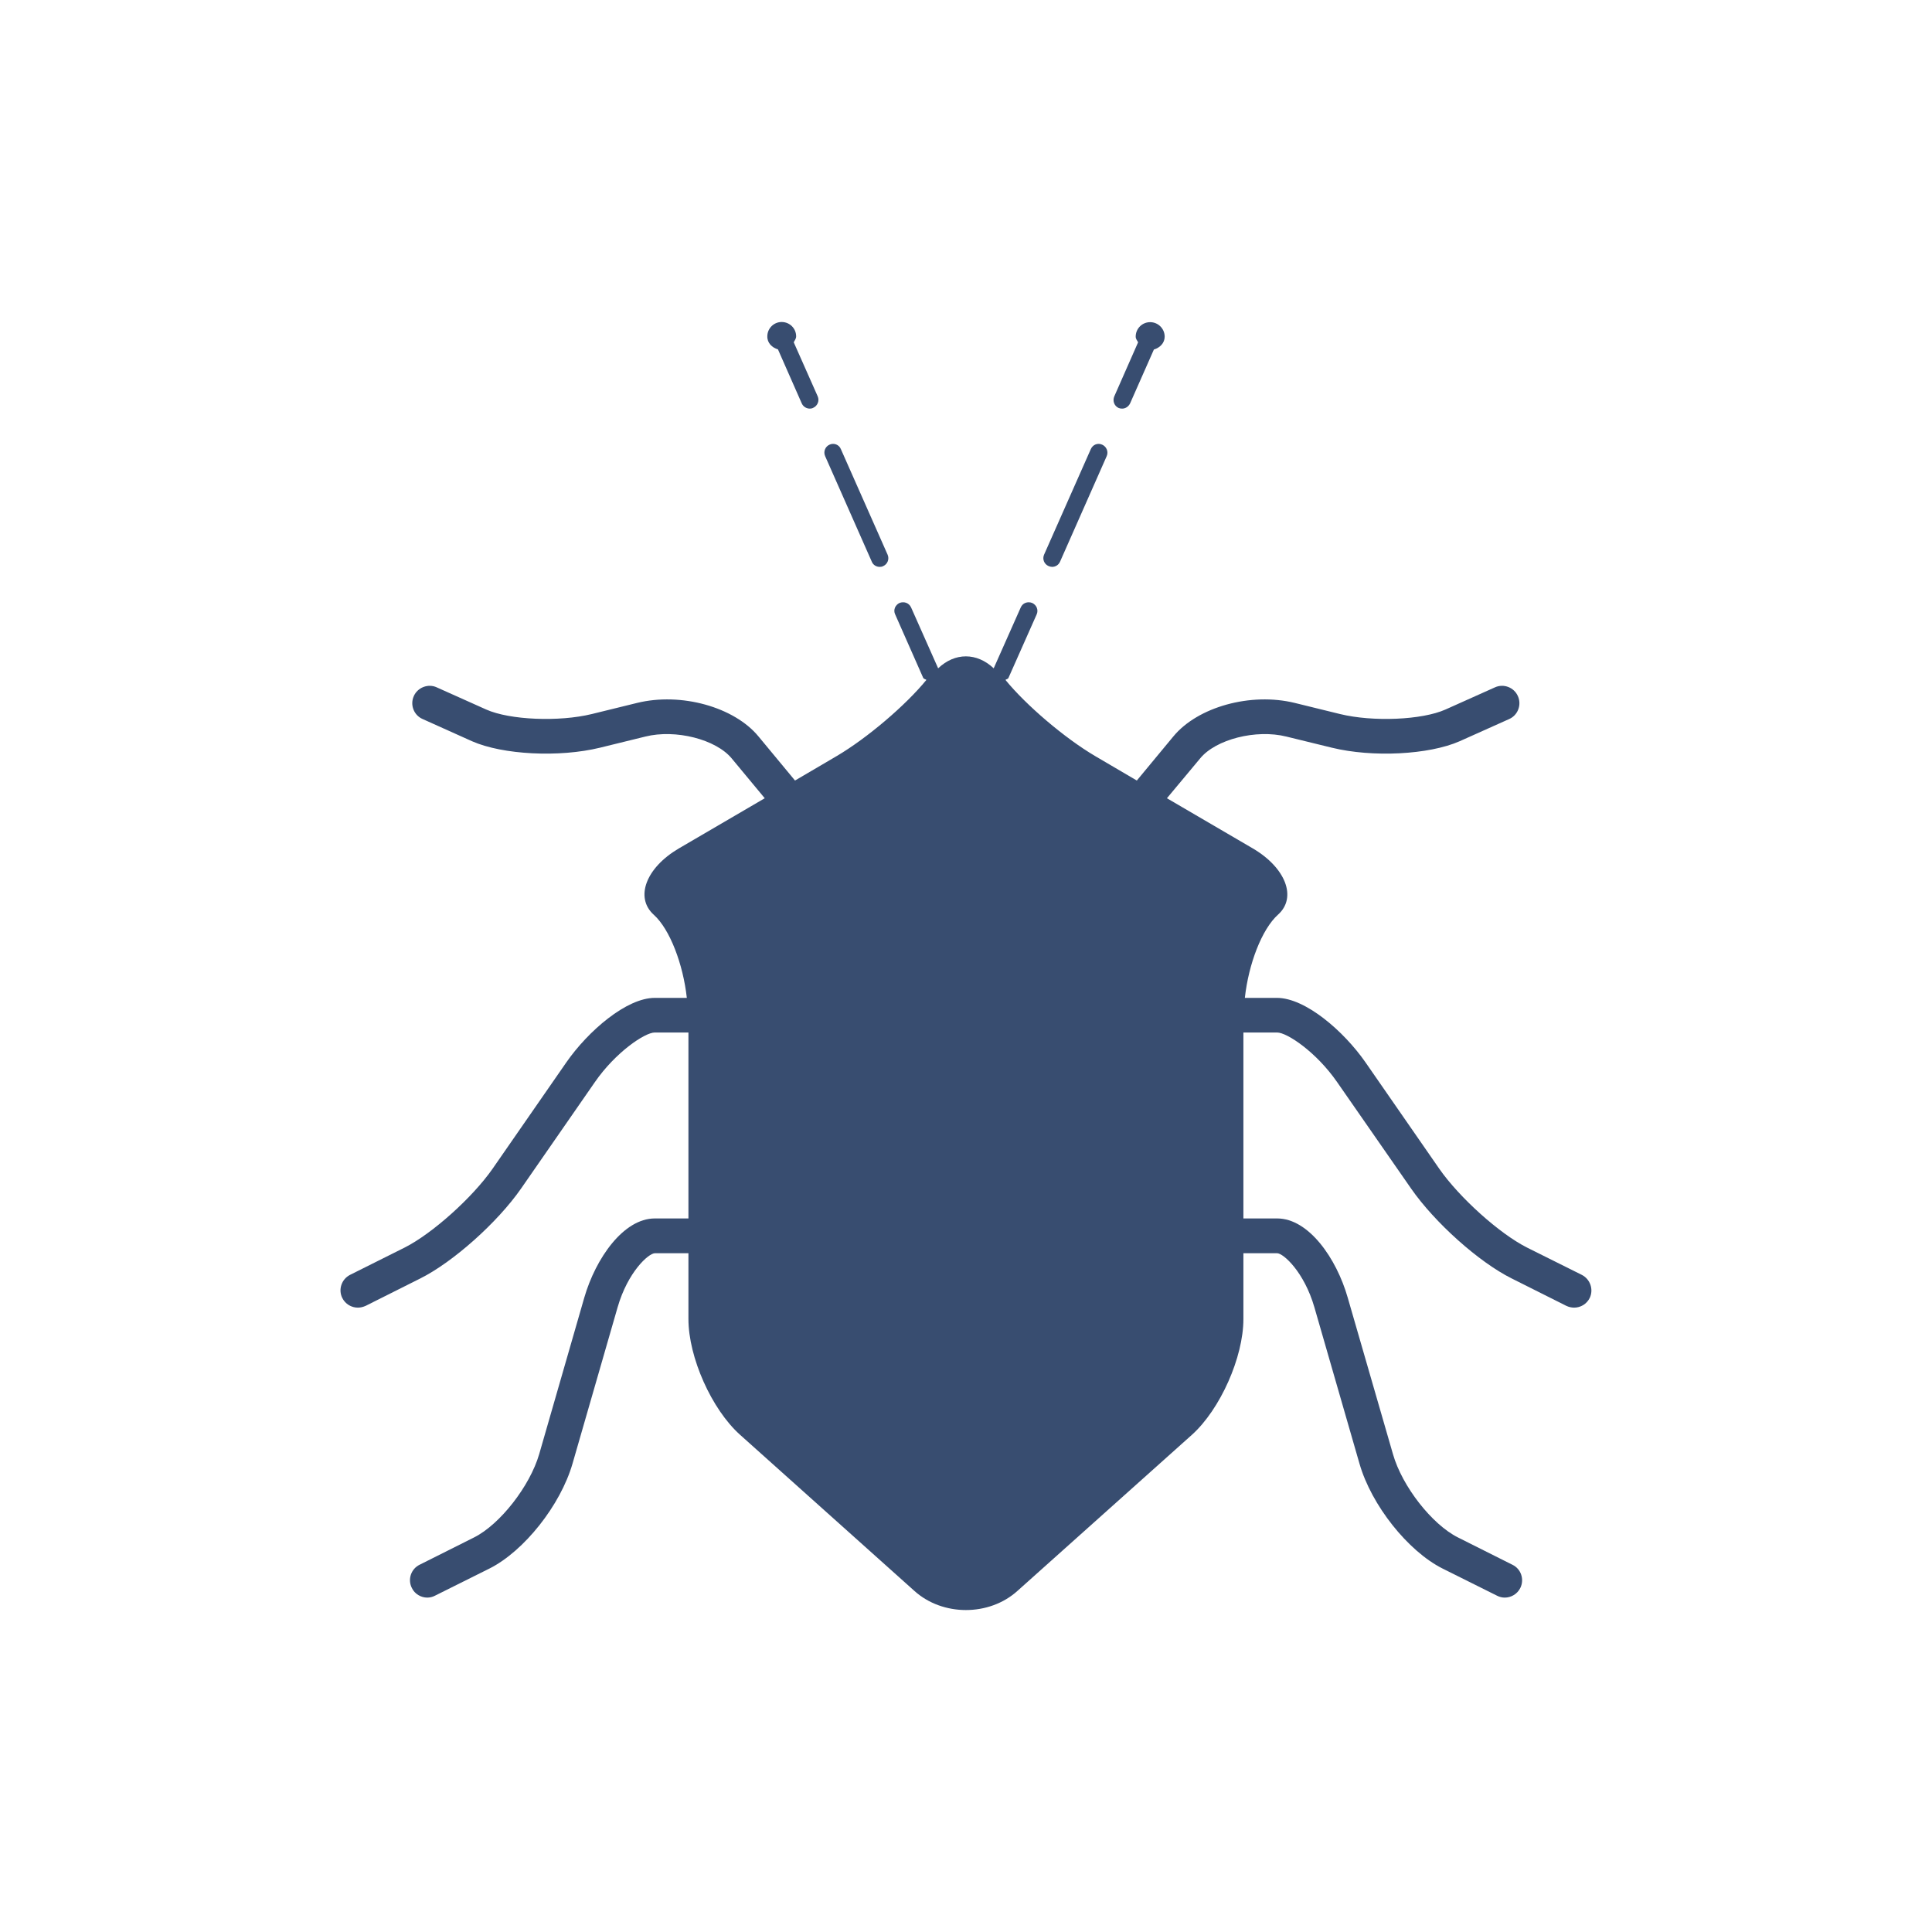<svg width="12" height="12" viewBox="0 0 12 12" fill="none" xmlns="http://www.w3.org/2000/svg">
<g clip-path="url(#clip0)">
<path d="M9.824 7.918L9.485 7.749C9.314 7.663 9.065 7.439 8.94 7.26L8.481 6.598C8.346 6.404 8.108 6.198 7.931 6.198H7.732C7.755 5.988 7.837 5.772 7.938 5.681C8.057 5.575 7.986 5.39 7.782 5.27L7.248 4.958L7.454 4.711C7.551 4.592 7.802 4.528 7.99 4.575L8.272 4.644C8.525 4.706 8.875 4.688 9.066 4.604L9.374 4.466C9.428 4.442 9.452 4.378 9.428 4.324C9.404 4.269 9.339 4.245 9.286 4.269L8.978 4.407C8.833 4.472 8.527 4.485 8.323 4.435L8.042 4.366C7.768 4.299 7.439 4.391 7.288 4.574L7.061 4.848L6.802 4.696C6.612 4.584 6.373 4.38 6.245 4.223C6.251 4.218 6.261 4.218 6.264 4.21L6.439 3.816C6.451 3.789 6.439 3.758 6.411 3.745C6.383 3.734 6.352 3.745 6.34 3.773L6.172 4.151C6.067 4.052 5.931 4.052 5.827 4.151L5.659 3.773C5.646 3.745 5.616 3.734 5.587 3.745C5.56 3.758 5.547 3.789 5.56 3.816L5.734 4.21C5.738 4.218 5.748 4.218 5.754 4.223C5.626 4.38 5.387 4.584 5.197 4.696L4.938 4.848L4.711 4.574C4.56 4.391 4.23 4.299 3.957 4.366L3.676 4.435C3.472 4.485 3.165 4.472 3.02 4.407L2.712 4.269C2.66 4.245 2.594 4.269 2.57 4.324C2.546 4.378 2.57 4.442 2.625 4.466L2.932 4.604C3.123 4.688 3.473 4.706 3.727 4.644L4.008 4.575C4.196 4.528 4.447 4.592 4.545 4.711L4.75 4.958L4.216 5.27C4.012 5.39 3.942 5.575 4.061 5.682C4.161 5.772 4.243 5.989 4.266 6.198H4.067C3.891 6.198 3.653 6.404 3.518 6.598L3.059 7.26C2.934 7.439 2.684 7.663 2.513 7.749L2.175 7.918C2.121 7.945 2.1 8.01 2.126 8.062C2.145 8.1 2.183 8.122 2.223 8.122C2.239 8.122 2.255 8.118 2.271 8.111L2.61 7.941C2.814 7.839 3.089 7.594 3.236 7.383L3.695 6.721C3.823 6.536 4.005 6.413 4.067 6.413H4.276V7.568H4.067C3.873 7.568 3.7 7.815 3.629 8.06L3.349 9.032C3.291 9.231 3.106 9.468 2.945 9.549L2.606 9.719C2.553 9.745 2.531 9.81 2.558 9.863C2.576 9.901 2.615 9.923 2.654 9.923C2.67 9.923 2.687 9.919 2.702 9.911L3.041 9.742C3.255 9.634 3.481 9.35 3.556 9.091L3.836 8.12C3.899 7.901 4.028 7.784 4.068 7.784H4.276V8.193C4.276 8.43 4.42 8.754 4.597 8.912L5.679 9.881C5.855 10.04 6.144 10.04 6.32 9.881L7.403 8.912C7.579 8.754 7.723 8.43 7.723 8.193V7.784H7.932C7.972 7.784 8.101 7.902 8.164 8.12L8.444 9.091C8.518 9.349 8.745 9.634 8.959 9.742L9.298 9.911C9.314 9.919 9.329 9.923 9.346 9.923C9.386 9.923 9.424 9.901 9.443 9.863C9.469 9.81 9.448 9.745 9.394 9.719L9.055 9.549C8.894 9.468 8.709 9.232 8.652 9.032L8.371 8.06C8.301 7.815 8.128 7.568 7.933 7.568H7.723V6.413H7.932C7.995 6.413 8.177 6.536 8.305 6.721L8.765 7.383C8.911 7.593 9.185 7.839 9.39 7.941L9.729 8.111C9.744 8.118 9.761 8.122 9.777 8.122C9.817 8.122 9.855 8.1 9.874 8.062C9.899 8.01 9.878 7.945 9.824 7.918Z" fill="#07214C" fill-opacity="0.8"/>
<path d="M6.535 3.521C6.556 3.521 6.575 3.509 6.584 3.489L6.874 2.833C6.886 2.806 6.873 2.774 6.846 2.762C6.818 2.749 6.787 2.762 6.775 2.79L6.485 3.445C6.473 3.472 6.485 3.504 6.513 3.516C6.52 3.519 6.528 3.521 6.535 3.521Z" fill="#07214C" fill-opacity="0.8"/>
<path d="M6.97 2.538C6.99 2.538 7.009 2.526 7.019 2.506L7.167 2.171C7.204 2.16 7.234 2.131 7.234 2.091C7.234 2.041 7.193 2.001 7.144 2.001C7.094 2.001 7.054 2.041 7.054 2.091C7.054 2.105 7.063 2.115 7.069 2.126L6.921 2.462C6.909 2.49 6.921 2.522 6.948 2.534C6.955 2.537 6.962 2.538 6.97 2.538Z" fill="#07214C" fill-opacity="0.8"/>
<path d="M5.415 3.489C5.423 3.509 5.443 3.521 5.464 3.521C5.471 3.521 5.479 3.52 5.486 3.516C5.513 3.504 5.525 3.472 5.513 3.445L5.223 2.79C5.212 2.762 5.18 2.749 5.152 2.762C5.125 2.774 5.113 2.806 5.125 2.833L5.415 3.489Z" fill="#07214C" fill-opacity="0.8"/>
<path d="M4.832 2.17L4.98 2.506C4.989 2.526 5.009 2.538 5.03 2.538C5.036 2.538 5.044 2.537 5.051 2.533C5.078 2.521 5.091 2.489 5.079 2.462L4.93 2.126C4.936 2.114 4.945 2.104 4.945 2.089C4.945 2.04 4.905 2 4.855 2C4.806 2 4.766 2.04 4.766 2.089C4.765 2.13 4.795 2.159 4.832 2.17Z" fill="#07214C" fill-opacity="0.8"/>
</g>
<defs>
<clipPath id="clip0">
<rect width="8" height="8" fill="white" transform="translate(2 2)"/>
</clipPath>
</defs>
</svg>
